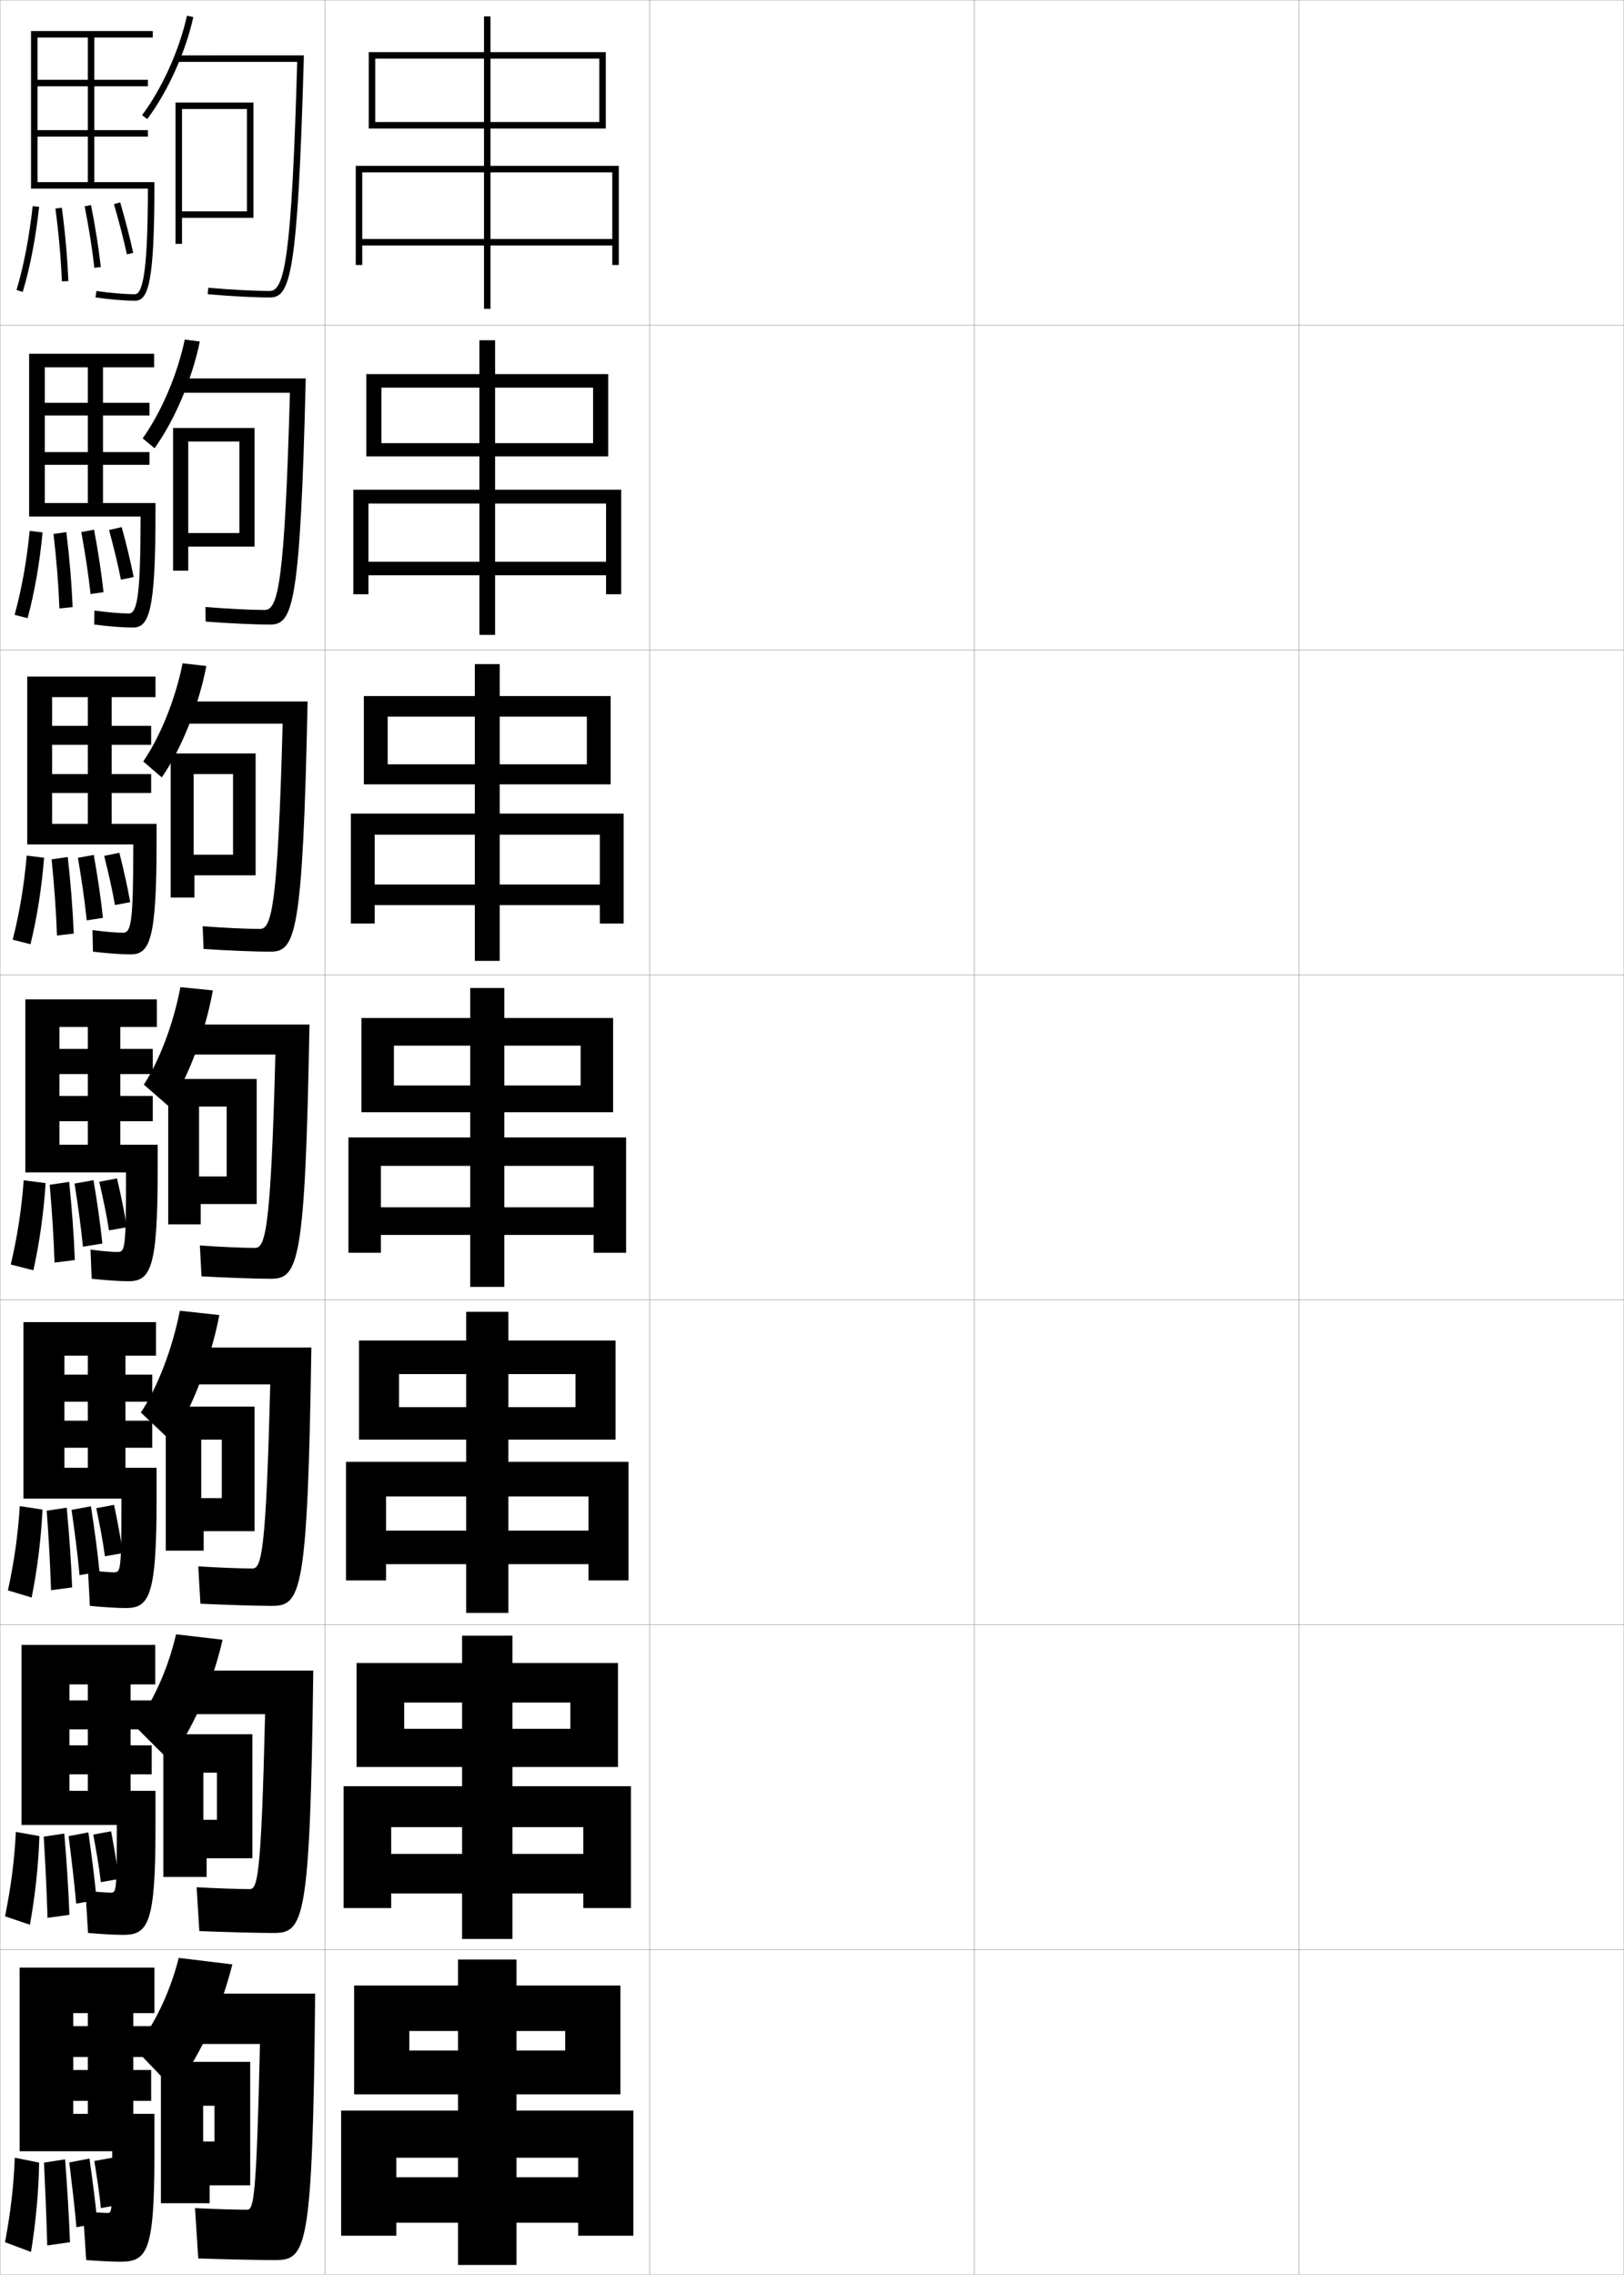 <?xml version="1.0" encoding="utf-8"?>
<!-- Generator: Adobe Illustrator 11 Build 225, SVG Export Plug-In . SVG Version: 6.0.0 Build 78)  -->
<!DOCTYPE svg PUBLIC "-//W3C//DTD SVG 1.0//EN"    "http://www.w3.org/TR/2001/REC-SVG-20010904/DTD/svg10.dtd">
<svg  xmlns="http://www.w3.org/2000/svg" xmlns:xlink="http://www.w3.org/1999/xlink" xmlns:a="http://ns.adobe.com/AdobeSVGViewerExtensions/3.0/"
	 width="500.1" height="700.1" viewBox="0 0 500.1 700.1"
	 overflow="visible" enable-background="new 0 0 500.1 700.1" xml:space="preserve">
		<g id="glyphs">
			<g>
				<rect x="0.05" y="0.05" fill="none" stroke="#999999" stroke-width="0.1" width="100" height="100"/> 
				<rect x="0.05" y="100.05" fill="none" stroke="#999999" stroke-width="0.1" width="100" height="100"/> 
				<rect x="0.05" y="200.05" fill="none" stroke="#999999" stroke-width="0.1" width="100" height="100"/> 
				<rect x="0.05" y="300.05" fill="none" stroke="#999999" stroke-width="0.1" width="100" height="100"/> 
				<rect x="0.05" y="400.05" fill="none" stroke="#999999" stroke-width="0.1" width="100" height="100"/> 
				<rect x="0.05" y="500.05" fill="none" stroke="#999999" stroke-width="0.1" width="100" height="100"/> 
				<rect x="0.05" y="600.05" fill="none" stroke="#999999" stroke-width="0.1" width="100" height="100"/> 
				<rect x="100.05" y="0.05" fill="none" stroke="#999999" stroke-width="0.1" width="100" height="100"/> 
				<rect x="100.05" y="100.05" fill="none" stroke="#999999" stroke-width="0.1" width="100" height="100"/> 
				<rect x="100.05" y="200.05" fill="none" stroke="#999999" stroke-width="0.1" width="100" height="100"/> 
				<rect x="100.05" y="300.05" fill="none" stroke="#999999" stroke-width="0.1" width="100" height="100"/> 
				<rect x="100.05" y="400.05" fill="none" stroke="#999999" stroke-width="0.1" width="100" height="100"/> 
				<rect x="100.05" y="500.05" fill="none" stroke="#999999" stroke-width="0.1" width="100" height="100"/> 
				<rect x="100.05" y="600.05" fill="none" stroke="#999999" stroke-width="0.1" width="100" height="100"/> 
				<rect x="200.05" y="0.05" fill="none" stroke="#999999" stroke-width="0.1" width="100" height="100"/> 
				<rect x="200.05" y="100.05" fill="none" stroke="#999999" stroke-width="0.1" width="100" height="100"/> 
				<rect x="200.05" y="200.05" fill="none" stroke="#999999" stroke-width="0.1" width="100" height="100"/> 
				<rect x="200.05" y="300.05" fill="none" stroke="#999999" stroke-width="0.1" width="100" height="100"/> 
				<rect x="200.05" y="400.05" fill="none" stroke="#999999" stroke-width="0.1" width="100" height="100"/> 
				<rect x="200.05" y="500.05" fill="none" stroke="#999999" stroke-width="0.1" width="100" height="100"/> 
				<rect x="200.05" y="600.05" fill="none" stroke="#999999" stroke-width="0.1" width="100" height="100"/> 
				<rect x="300.05" y="0.05" fill="none" stroke="#999999" stroke-width="0.1" width="100" height="100"/> 
				<rect x="300.05" y="100.05" fill="none" stroke="#999999" stroke-width="0.1" width="100" height="100"/> 
				<rect x="300.05" y="200.05" fill="none" stroke="#999999" stroke-width="0.1" width="100" height="100"/> 
				<rect x="300.05" y="300.05" fill="none" stroke="#999999" stroke-width="0.1" width="100" height="100"/> 
				<rect x="300.05" y="400.05" fill="none" stroke="#999999" stroke-width="0.1" width="100" height="100"/> 
				<rect x="300.05" y="500.05" fill="none" stroke="#999999" stroke-width="0.1" width="100" height="100"/> 
				<rect x="300.05" y="600.05" fill="none" stroke="#999999" stroke-width="0.1" width="100" height="100"/> 
				<rect x="400.05" y="0.05" fill="none" stroke="#999999" stroke-width="0.1" width="100" height="100"/> 
				<rect x="400.05" y="100.05" fill="none" stroke="#999999" stroke-width="0.1" width="100" height="100"/> 
				<rect x="400.05" y="200.05" fill="none" stroke="#999999" stroke-width="0.1" width="100" height="100"/> 
				<rect x="400.05" y="300.05" fill="none" stroke="#999999" stroke-width="0.1" width="100" height="100"/> 
				<rect x="400.05" y="400.05" fill="none" stroke="#999999" stroke-width="0.1" width="100" height="100"/> 
				<rect x="400.05" y="500.05" fill="none" stroke="#999999" stroke-width="0.1" width="100" height="100"/> 
				<rect x="400.05" y="600.05" fill="none" stroke="#999999" stroke-width="0.1" width="100" height="100"/> 
			</g>
			<g>
				<g>
					<polygon points="115.55,18.05 184.55,18.05 184.55,37.55 115.55,37.55 
						115.55,39.55 186.55,39.55 186.55,16.05 113.55,16.05 113.55,39.55 
						115.55,39.55 "/>
					<polygon points="188.55,73.55 111.55,73.55 111.55,75.55 188.55,75.55 
						188.55,81.55 190.55,81.55 190.55,51.05 109.55,51.05 109.55,81.55 
						111.55,81.55 111.55,53.05 188.55,53.05 "/>
					<rect x="149.05" y="5.05" width="2" height="90"/> 
				</g>
				<g>
					<polygon points="117.466,119.299 182.633,119.299 182.633,136.383 117.466,136.383 
						117.466,140.466 187.3,140.466 187.3,115.133 112.799,115.133 112.799,140.466 
						117.466,140.466 "/>
					<polygon points="186.633,172.883 113.466,172.883 113.466,177.05 186.633,177.05 
						186.633,182.883 191.299,182.883 191.299,150.716 108.799,150.716 108.799,182.883 
						113.466,182.883 113.466,154.966 186.633,154.966 "/>
					<rect x="147.633" y="104.716" width="4.833" height="90.667"/> 
				</g>
				<g>
					<polygon points="119.383,220.55 180.716,220.55 180.716,235.216 119.383,235.216 
						119.383,241.383 188.05,241.383 188.05,214.216 112.05,214.216 112.05,241.383 
						119.383,241.383 "/>
					<polygon points="184.716,272.216 115.383,272.216 115.383,278.55 184.716,278.55 
						184.716,284.216 192.05,284.216 192.05,250.383 108.05,250.383 108.05,284.216 
						115.383,284.216 115.383,256.883 184.716,256.883 "/>
					<rect x="146.217" y="204.383" width="7.667" height="91.333"/> 
				</g>
				<g>
					<polygon points="121.3,321.8 178.8,321.8 178.8,334.05 121.3,334.05 
						121.3,342.3 188.8,342.3 188.8,313.3 111.3,313.3 111.3,342.3 
						121.3,342.3 "/>
					<polygon points="182.8,371.55 117.3,371.55 117.3,380.05 182.8,380.05 
						182.8,385.55 192.8,385.55 192.8,350.05 107.3,350.05 107.3,385.55 
						117.3,385.55 117.3,358.8 182.8,358.8 "/>
					<rect x="144.8" y="304.05" width="10.5" height="92"/> 
				</g>
				<g>
					<polygon points="122.883,422.883 177.216,422.883 177.216,433.05 122.883,433.05 
						122.883,443.05 189.55,443.05 189.55,412.55 110.549,412.55 110.549,443.05 
						122.883,443.05 "/>
					<polygon points="181.216,471.05 118.883,471.05 118.883,481.383 181.216,481.383 
						181.216,486.383 193.549,486.383 193.549,449.883 106.549,449.883 106.549,486.383 
						118.883,486.383 118.883,460.55 181.216,460.55 "/>
					<rect x="143.549" y="403.716" width="13" height="92.667"/> 
				</g>
				<g>
					<polygon points="124.467,523.967 175.633,523.967 175.633,532.05 124.467,532.05 
						124.467,543.8 190.3,543.8 190.3,511.8 109.8,511.8 109.8,543.8 
						124.467,543.8 "/>
					<polygon points="179.633,570.55 120.466,570.55 120.466,582.717 179.633,582.717 
						179.633,587.217 194.3,587.217 194.3,549.717 105.8,549.717 105.8,587.217 
						120.466,587.217 120.466,562.3 179.633,562.3 "/>
					<rect x="142.3" y="503.383" width="15.5" height="93.334"/> 
				</g>
				<g>
					<polygon points="126.05,625.05 174.05,625.05 174.05,631.05 126.05,631.05 
						126.05,644.55 191.05,644.55 191.05,611.05 109.05,611.05 109.05,644.55 
						126.05,644.55 "/>
					<polygon points="178.05,670.05 122.05,670.05 122.05,684.05 178.05,684.05 
						178.05,688.05 195.05,688.05 195.05,649.55 105.05,649.55 105.05,688.05 
						122.05,688.05 122.05,664.05 178.05,664.05 "/>
					<rect x="141.05" y="603.05" width="18" height="94"/> 
				</g>
			</g>
			<g>
				<path d="M43.748,35.452l1.604,1.195c6.343-8.501,11.774-20.525,14.175-31.382
					l-1.953-0.432C55.23,15.431,49.933,27.163,43.748,35.452z"/>
				<path d="M54.55,17.05v2h36.971c-1.717,60.633-3.92,70.5-8.471,70.5
					c-4.698,0-11.945-0.382-18.912-0.996l-0.176,1.992
					c7.021,0.619,14.335,1.004,19.088,1.004c6.275,0,8.639-6.103,10.528-74.5H54.55z"
					/>
				<polygon points="56.05,33.55 76.05,33.55 76.05,67.05 78.05,67.05 
					78.05,31.55 54.05,31.55 54.05,75.05 56.05,75.05 56.05,67.05 
					76.05,67.05 76.05,65.05 56.05,65.05 "/>
			</g>
			<g>
				<g>
					<path d="M47.584,137.948c6.099-8.443,11.533-21.099,13.95-32.838l-4.636-0.621
						c-2.268,10.812-7.242,22.405-12.967,30.412L47.584,137.948z"/>
					<path d="M54.966,116.466v4.417h34.313c-1.611,58.384-3.641,66.833-7.73,66.833
						c-4.268,0-11.513-0.352-18.274-0.914l0.049,4.495
						c6.979,0.545,15.228,0.919,19.809,0.919c7.035,0,9.319-5.494,11.019-75.75H54.966z"
						/>
					<polygon points="53.299,131.716 53.299,175.633 57.966,175.633 57.966,168.216 
						73.716,168.216 73.716,164.05 57.966,164.05 57.966,135.883 73.716,135.883 
						73.716,168.216 78.383,168.216 78.383,131.716 "/>
				</g>
				<g>
					<path d="M49.817,239.249c5.855-8.385,11.292-21.673,13.725-34.294l-7.318-0.811
						c-2.192,11.027-6.844,22.48-12.108,30.206L49.817,239.249z"/>
					<path d="M55.383,215.883v6.833h31.657c-1.506,56.135-3.363,63.167-6.99,63.167
						c-3.837,0-11.081-0.322-17.638-0.832l0.275,6.998
						c6.936,0.471,16.12,0.834,20.529,0.834c7.794,0,10-4.884,11.509-77H55.383z"/>
					<polygon points="52.55,231.883 52.55,276.216 59.883,276.216 59.883,269.383 
						71.758,269.383 71.758,263.05 59.633,263.05 59.633,238.216 71.758,238.216 
						71.758,269.383 78.716,269.383 78.716,231.883 "/>
				</g>
				<g>
					<path d="M52.05,340.55c5.611-8.327,11.05-22.246,13.5-35.75l-10-1
						c-2.116,11.243-6.445,22.557-11.25,30L52.05,340.55z"/>
					<path d="M83.3,393.55c8.554,0,10.681-4.275,12-78.25h-39.5v9.25h29
						c-1.4,53.886-3.084,59.5-6.25,59.5c-3.406,0-10.648-0.292-17-0.75l0.5,9.5
						C68.943,393.196,79.062,393.55,83.3,393.55z"/>
					<polygon points="51.8,332.05 51.8,376.8 61.8,376.8 61.8,370.55 
						69.8,370.55 69.8,362.05 61.3,362.05 61.3,340.55 69.8,340.55 
						69.8,370.55 79.05,370.55 79.05,332.05 "/>
				</g>
			</g>
			<g>
				<path d="M52.55,443.384c6.047-8.729,12.088-23.782,15-38.668l-12.167-1.332
					c-2.354,11.974-6.942,23.686-12,31.332L52.55,443.384z"/>
				<path d="M83.717,494.216c8.978,0,11.033-3.68,12.166-79.5H56.717v11.334h26.5
					c-1.298,51.947-2.703,56.666-5.5,56.666c-3.244,0-10.608-0.265-16.667-0.666
					l0.667,11.5C69.132,493.909,79.335,494.216,83.717,494.216z"/>
				<polygon points="51.05,432.884 51.05,477.216 62.717,477.216 62.717,471.216 
					68.3,471.216 68.3,461.05 61.967,461.05 61.967,443.05 68.3,443.05 
					68.3,471.216 78.383,471.216 78.383,432.884 "/>
			</g>
			<g>
				<path d="M52.05,541.717c6.428-7.773,13.126-22.359,16.5-37.084l-14.333-1.666
					c-2.591,11.177-7.552,21.7-12.75,28.166L52.05,541.717z"/>
				<path d="M84.133,594.883c9.402,0,11.386-3.085,12.333-80.75H57.633v13.417h24
					c-1.195,50.009-2.321,53.833-4.75,53.833c-3.082,0-10.568-0.238-16.333-0.583
					l0.833,13.5C69.32,594.621,79.607,594.883,84.133,594.883z"/>
				<polygon points="50.3,533.717 50.3,577.633 63.633,577.633 63.633,571.883 
					66.8,571.883 66.8,560.05 62.633,560.05 62.633,545.55 66.8,545.55 
					66.8,571.883 77.717,571.883 77.717,533.717 "/>
			</g>
			<g>
				<path d="M53.55,643.05c6.918-8.177,14.164-23.165,18-38.5l-16.5-2
					c-2.828,11.145-7.938,21.41-13.5,28L53.55,643.05z"/>
				<path d="M84.55,695.55c9.827,0,11.738-2.49,12.5-82h-38.5v15.5h21.5
					c-1.092,48.07-1.939,51-4,51c-2.919,0-10.528-0.212-16-0.5l1,15.5
					C69.509,695.333,79.88,695.55,84.55,695.55z"/>
				<polygon points="49.55,634.55 49.55,678.05 64.55,678.05 64.55,672.55 
					66.05,672.55 66.05,659.05 62.55,659.05 62.55,648.05 66.05,648.05 
					66.05,672.55 77.05,672.55 77.05,634.55 "/>
			</g>
			<path d="M37.05,696.05c8.172,0,10.5-2.94,10.5-32.5v-13h-25v-4h24v-9.5h-24v-4h24v-9.5h-24v-4h4.5v31h14v-31
				h6.5v-14h-41.5v56.5h28.5c0,18.977-0.026,19-1.5,19c-0.851,0-4.125-0.198-7.5-0.5l1,15
				C30.841,695.86,34.814,696.05,37.05,696.05z"/>
			<path d="M45.547,58.05c-0.035,22.746-1.234,32.5-3.997,32.5
				c-3.035,0-7.248-0.352-11.863-0.99l-0.273,1.98
				c4.702,0.651,9.013,1.01,12.137,1.01c4.065,0,6-5.312,6-35.5v-1h-36v-14h33.99v-2
				H11.55v-13.5h33.99v-2H11.55v-13h15.5v44.5h2v-44.5h18v-2h-37.5v48.5H45.547z"/>
			<g>
				<path d="M39.716,188.8c-2.544,0-6.649-0.342-10.636-0.909l-0.061,4.317
					c4.633,0.594,8.888,0.924,11.864,0.924c4.999,0,7-4.917,7-35v-3.333H13.8
					v-11.75h32.242v-3.917H13.8v-11.25h32.242v-3.917H13.8v-10.917h13.25v41.75
					h4.667v-41.75h15.75v-4.167h-38.5v50.083H43.297
					C43.273,182.184,42.384,188.8,39.716,188.8z"/>
				<path d="M37.883,287.05c-2.053,0-6.049-0.332-9.409-0.827L28.625,292.877
					c4.565,0.538,8.764,0.839,11.591,0.839c5.933,0,8-4.522,8-34.5v-5.667H16.05v-9.5
					h30.493v-5.833H16.05v-9h30.493v-5.833H16.05v-8.833h11v39h7.333v-39h13.5v-6.333h-39.5
					v51.667h32.665C41.036,283.572,40.456,287.05,37.883,287.05z"/>
				<path d="M36.05,385.3c-1.562,0-5.45-0.322-8.182-0.745l0.363,8.99
					c4.496,0.481,8.639,0.755,11.318,0.755c6.867,0,9-4.127,9-34v-8h-30.25v-7.25h28.745v-7.75
					H18.3v-6.75h28.745v-7.75H18.3v-6.75h8.75v36.25h10v-36.25h11.25v-8.5h-40.5v53.25h30.998
					C38.798,384.961,38.528,385.3,36.05,385.3z"/>
				<path d="M38.716,494.883c7.302,0,9.5-3.731,9.5-33.499v-9.668h-28.375v-6.166h27.039
					v-8.334H19.841v-5.833h27.039v-8.333H19.841v-5.834h7.208v34.5h11.583v-34.5h9.417
					v-10.333H7.216v54.333h30.166c0,22.434-0.188,22.667-2.332,22.667
					c-1.325,0-5.009-0.28-7.955-0.663l0.576,10.993
					C32.099,494.638,36.185,494.883,38.716,494.883z"/>
				<path d="M37.883,595.466c7.737,0,10-3.336,10-32.999v-11.334h-26.5v-5.083h25.332v-8.917
					h-25.332v-4.917h25.332v-8.916h-25.332v-4.917h5.667v32.75h13.167v-32.75h7.583v-12.167
					H6.633v55.417H35.965c0,20.705-0.107,20.833-1.916,20.833
					c-1.087,0-4.567-0.239-7.727-0.581l0.788,12.996
					C31.469,595.249,35.5,595.466,37.883,595.466z"/>
			</g>
			<g>
				<path d="M5.091,89.267l1.918,0.566c2.296-7.77,3.99-16.576,5.035-26.175
					l-1.988-0.217C9.023,72.923,7.354,81.611,5.091,89.267z"/>
				<path d="M17.059,64.183c1.038,7.767,1.689,15.097,1.992,22.408l1.998-0.082
					c-0.306-7.374-0.962-14.764-2.008-22.592L17.059,64.183z"/>
				<path d="M26.068,63.493c1.327,6.728,2.304,12.916,2.988,18.92l1.986-0.227
					c-0.689-6.058-1.675-12.299-3.012-19.08L26.068,63.493z"/>
				<path d="M35.09,62.829c1.612,5.547,2.953,10.74,3.983,15.436l1.953-0.43
					c-1.039-4.737-2.391-9.975-4.017-15.564L35.09,62.829z"/>
			</g>
			<g>
				<g>
					<path d="M4.5,189.23L8.497,190.25c2.166-8.027,3.721-16.973,4.612-26.395
						l-3.971-0.479C8.221,172.741,6.679,181.269,4.5,189.23z"/>
					<path d="M18.3,187.25l4.056-0.41c-0.305-7.475-0.937-15.047-1.923-23.077
						l-3.96,0.563C17.412,172.352,18.011,179.811,18.3,187.25z"/>
					<path d="M27.886,182.833l3.995-0.601c-0.675-6.125-1.643-12.43-2.918-19.221
						l-3.933,0.732C26.276,170.525,27.22,176.739,27.886,182.833z"/>
					<path d="M37.235,178.395l3.925-0.792c-0.941-4.779-2.199-9.946-3.68-15.387
						l-3.897,0.899C35.052,168.542,36.3,173.641,37.235,178.395z"/>
				</g>
				<g>
					<path d="M3.91,289.194l5.478,1.401c2.036-8.286,3.452-17.37,4.19-26.616
						l-5.358-0.669C7.42,272.56,6.005,280.927,3.91,289.194z"/>
					<path d="M17.55,287.91l5.153-0.6c-0.306-7.575-0.912-15.331-1.838-23.561
						l-4.976,0.723C16.728,272.754,17.273,280.343,17.55,287.91z"/>
					<path d="M26.716,283.254l4.984-0.784c-0.66-6.193-1.611-12.562-2.824-19.362
						l-4.884,0.888C25.158,270.829,26.068,277.068,26.716,283.254z"/>
					<path d="M35.398,278.526l4.701-0.878c-0.843-4.821-2.008-9.917-3.344-15.209
						l-4.679,0.964C33.402,268.709,34.558,273.713,35.398,278.526z"/>
				</g>
				<g>
					<path d="M3.32,389.158l6.959,1.783c1.905-8.544,3.183-17.767,3.768-26.837
						l-6.744-0.859C6.618,372.379,5.331,380.584,3.32,389.158z"/>
					<path d="M16.8,388.57l6.25-0.791c-0.306-7.675-0.888-15.614-1.754-24.046
						l-5.992,0.883C16.044,373.156,16.536,380.875,16.8,388.57z"/>
					<path d="M25.546,383.675l5.975-0.969c-0.646-6.261-1.58-12.693-2.73-19.503
						l-5.836,1.044C24.039,371.133,24.917,377.398,25.546,383.675z"/>
					<path d="M33.562,378.657l5.477-0.965c-0.744-4.863-1.816-9.889-3.008-15.032
						l-5.461,1.029C31.753,368.876,32.815,373.785,33.562,378.657z"/>
				</g>
				<g>
					<path d="M2.438,489.456l7.306,2.188c1.775-8.802,2.913-18.162,3.345-27.057
						l-6.996-1.074C5.524,472.53,4.365,480.575,2.438,489.456z"/>
					<path d="M15.716,489.397l6.5-0.861c-0.305-7.775-0.862-15.898-1.669-24.531
						l-6.162,0.922C15.027,473.726,15.465,481.573,15.716,489.397z"/>
					<path d="M24.5,484.762l6.137-1.049c-0.632-6.49-1.548-13.153-2.636-20.144
						l-5.961,1.096C23.045,471.78,23.891,478.231,24.5,484.762z"/>
					<path d="M32.308,478.954l5.484-0.977c-0.646-4.904-1.625-9.859-2.672-14.854
						l-5.474,1.02C30.686,469.21,31.656,474.024,32.308,478.954z"/>
				</g>
				<g>
					<path d="M1.557,589.753l7.653,2.594c1.646-9.061,2.644-18.56,2.922-27.278
						L4.884,563.781C4.431,572.683,3.398,580.565,1.557,589.753z"/>
					<path d="M14.633,590.224l6.75-0.931c-0.305-7.875-0.837-16.182-1.584-25.016
						l-6.331,0.961C14.01,574.294,14.395,582.272,14.633,590.224z"/>
					<path d="M23.455,585.849l6.3-1.129C29.138,578,28.238,571.106,27.213,563.935
						l-6.086,1.147C22.052,572.428,22.864,579.064,23.455,585.849z"/>
					<path d="M31.054,579.252l5.492-0.988c-0.548-4.946-1.434-9.83-2.336-14.677
						l-5.487,1.01C29.619,569.543,30.497,574.263,31.054,579.252z"/>
				</g>
			</g>
			<g>
				<path d="M4.55,664.05c-0.338,8.785-1.242,16.507-3,26l8,3
					c1.516-9.319,2.374-18.957,2.5-27.5L4.55,664.05z"/>
				<path d="M14.55,691.05l7-1c-0.305-7.975-0.812-16.466-1.5-25.5l-6.5,1
					C13.992,674.863,14.324,682.971,14.55,691.05z"/>
				<path d="M23.535,685.436l6.462-1.209c-0.603-6.465-1.485-13.09-2.447-19.927
					L21.339,665.5C22.183,672.545,22.963,678.888,23.535,685.436z"/>
				<path d="M31.05,679.55l5.5-1c-0.449-4.988-1.242-9.802-2-14.5l-5.5,1
					C29.803,669.877,30.588,674.501,31.05,679.55z"/>
			</g>
		</g>
	</svg>
